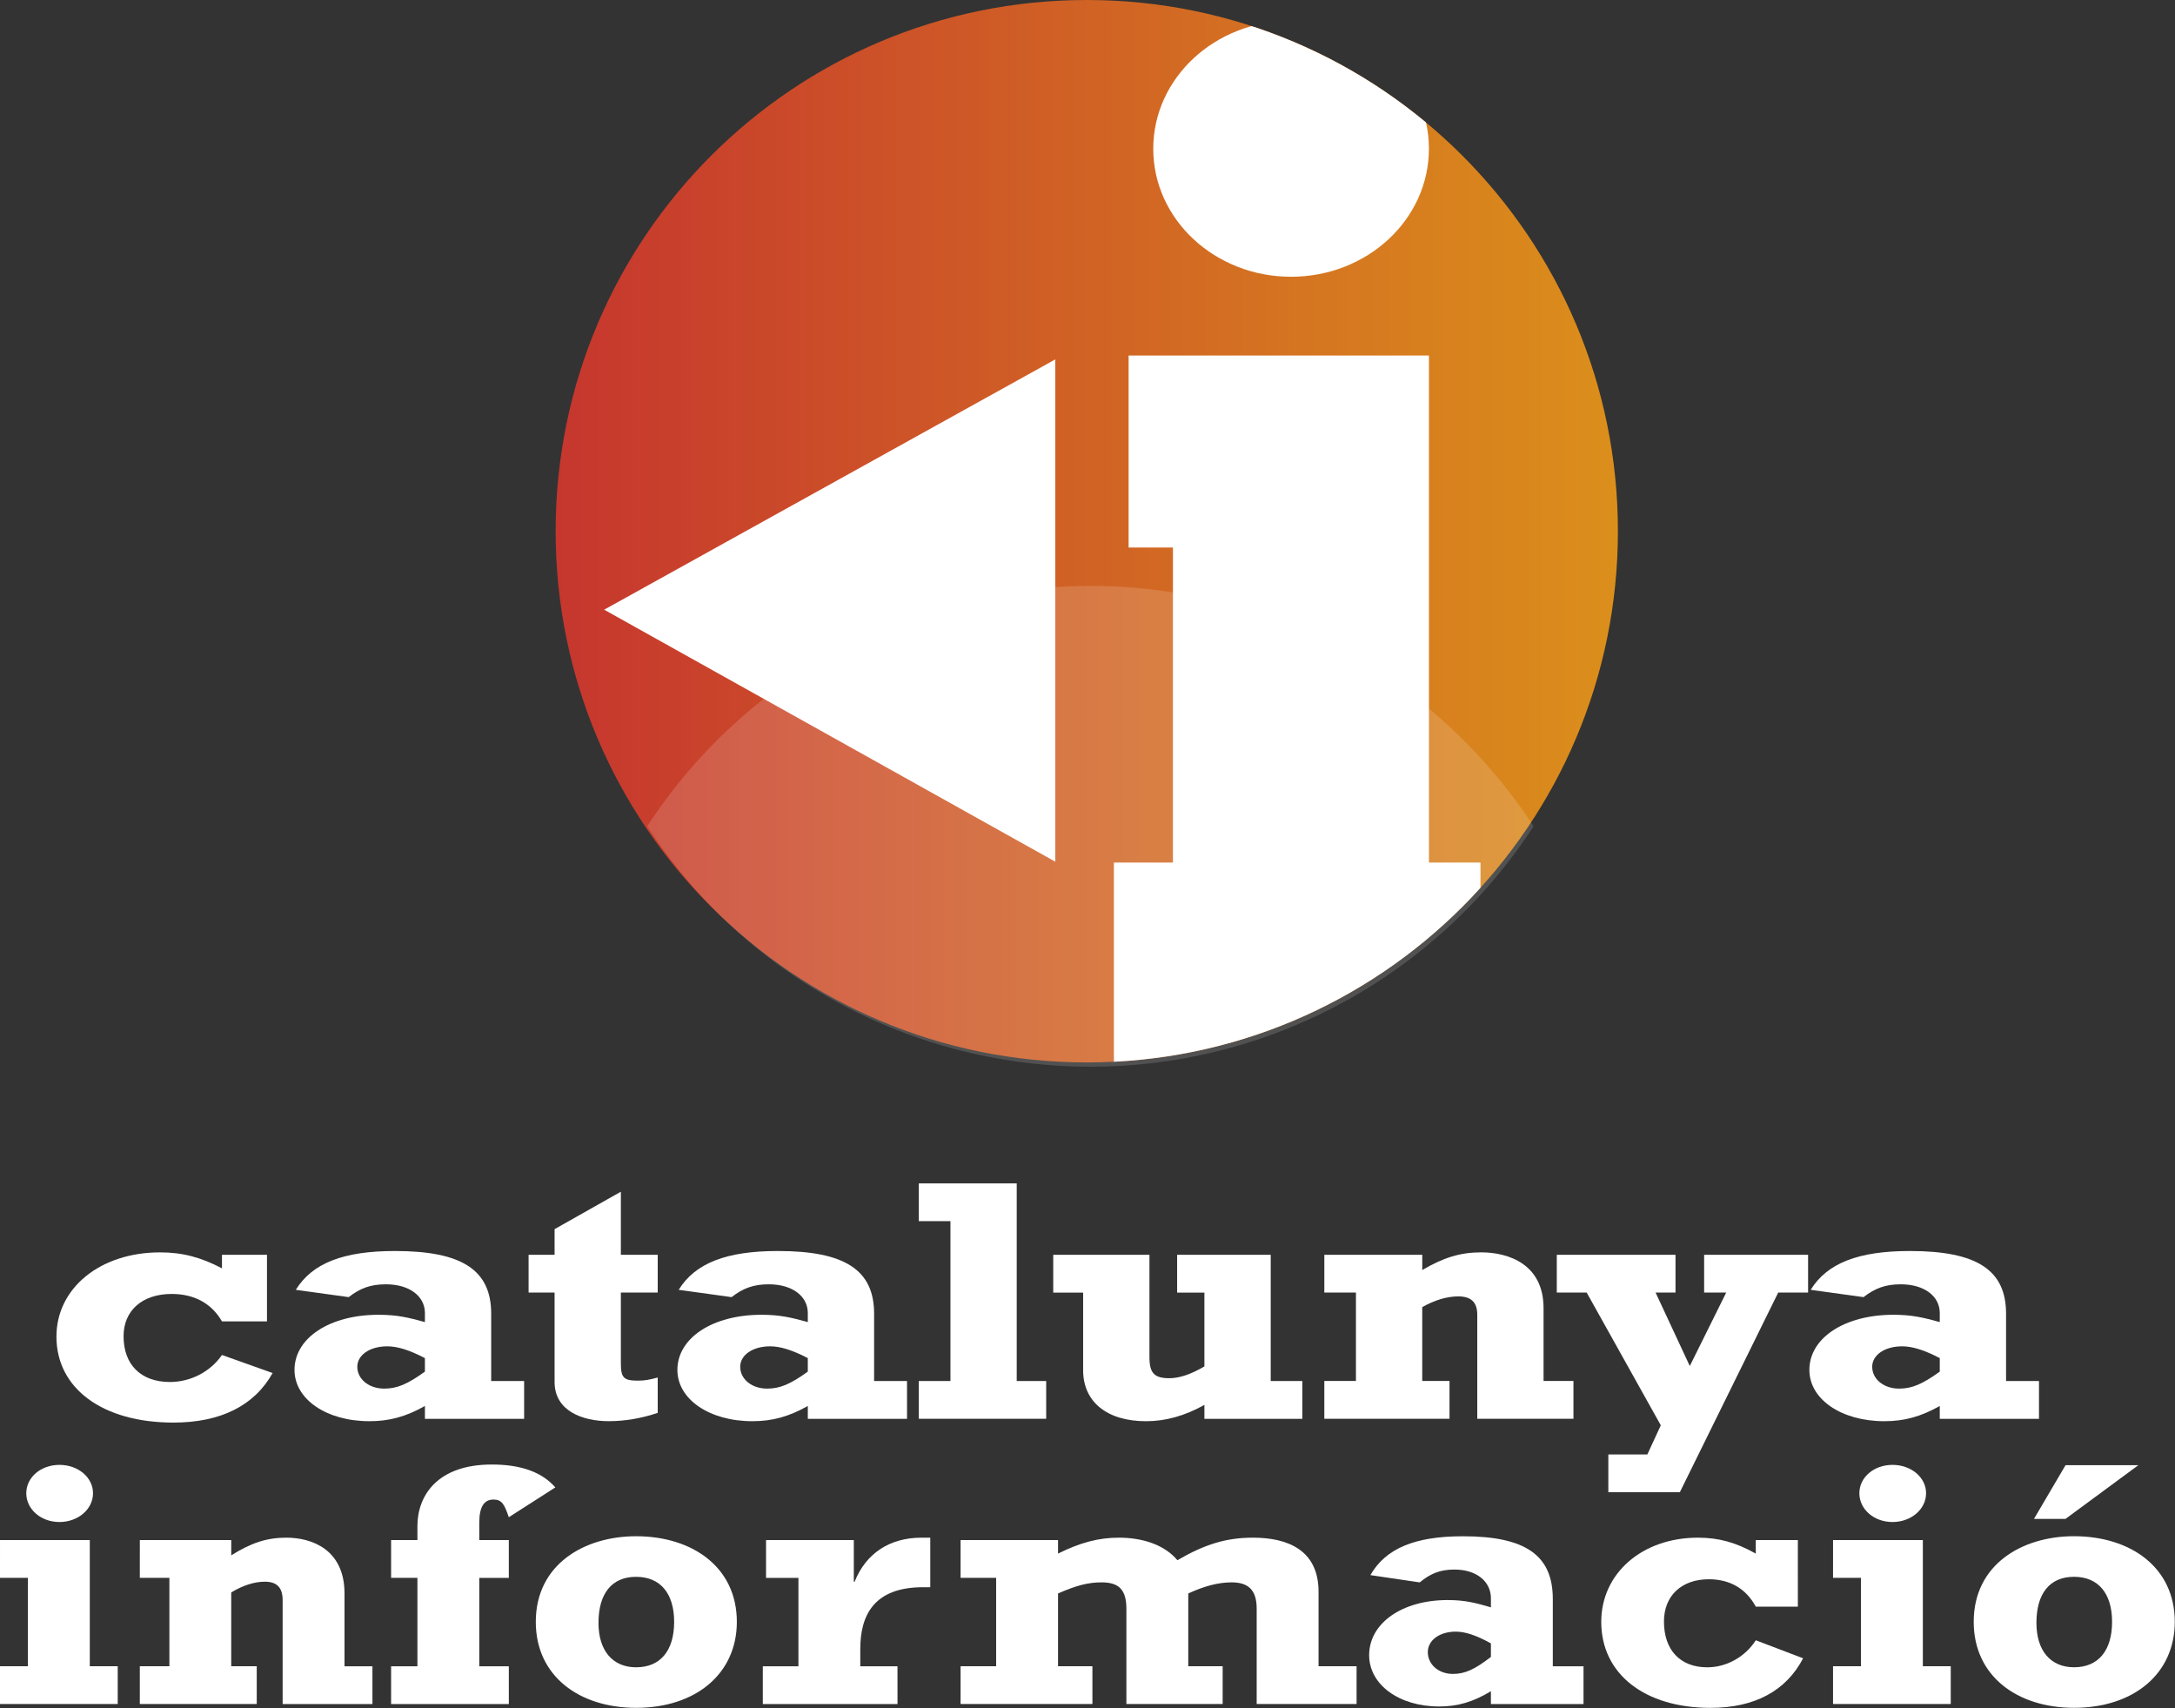 <svg enable-background="new 0 0 278.795 218.611" version="1.1" viewBox="0 0 800 628.17" xml:space="preserve" xmlns="http://www.w3.org/2000/svg" xmlns:xlink="http://www.w3.org/1999/xlink">
<rect x="0" y="0" width="800" height="628.17" fill="#333333" stroke="none"/>
<rect x="523.9" y="380.04" width="433.05" height="140.02" display="none" fill="#9c6"/>
<path d="m525.04 449.2c0-37.517 30.412-67.929 67.928-67.929s67.927 30.412 67.927 67.929-30.411 67.932-67.927 67.932c-37.516-1e-3 -67.928-30.416-67.928-67.932z" display="none" fill="#fff"/>
<g transform="scale(2.876)">
	<path d="m34.146 160.46h-5.759v1.729c-2.717-1.416-5.043-2.038-7.924-2.038-7.648 0-13.245 4.563-13.245 10.771 0 6.651 5.928 10.995 14.959 10.995 6.044 0 10.365-2.172 12.688-6.338l-6.479-2.307c-1.497 2.172-4.044 3.454-6.649 3.454-3.717 0-5.934-2.21-5.934-5.853 0-3.275 2.385-5.406 6.154-5.406 2.881 0 5.096 1.199 6.429 3.508h5.759v-8.515z" fill="#fff"/>
	<path d="m67.031 176.6h-4.212v-8.602c0-5.585-3.712-8.023-12.299-8.023-6.597 0-10.585 1.552-12.689 4.963l6.758 0.935c1.5-1.157 2.828-1.64 4.769-1.64 2.993 0 4.985 1.507 4.985 3.681v1.149c-2.106-0.576-3.543-0.934-5.928-0.934-6.262 0-10.751 2.973-10.751 7.049 0 3.769 4.104 6.561 9.586 6.561 2.552 0 4.658-0.575 7.093-1.947v1.642h12.688zm-12.69-2.929v1.73c-2.217 1.594-3.543 2.172-5.207 2.172-1.938 0-3.438-1.199-3.438-2.795 0-1.506 1.61-2.613 3.827-2.613 1.275 0 2.771 0.443 4.818 1.506z" fill="#fff"/>
	<path d="m67.603 165.29h3.324v11.434c0 3.729 3.601 5.012 6.928 5.012 2.049 0 4.154-0.354 6.262-1.064v-4.518c-1.166 0.308-1.662 0.399-2.553 0.399-1.77 0-2.16-0.358-2.16-2.175v-9.087h4.712v-4.833h-4.712v-8.066l-8.477 4.787v3.277h-3.325z" fill="#fff"/>
	<path d="m116 176.6h-4.209v-8.602c0-5.585-3.716-8.023-12.301-8.023-6.594 0-10.586 1.552-12.691 4.963l6.76 0.935c1.498-1.157 2.828-1.64 4.768-1.64 2.99 0 4.985 1.507 4.985 3.681v1.149c-2.106-0.576-3.548-0.934-5.929-0.934-6.263 0-10.75 2.973-10.75 7.049 0 3.769 4.104 6.561 9.588 6.561 2.547 0 4.652-0.575 7.091-1.947v1.642h12.69zm-12.689-2.929v1.73c-2.217 1.594-3.549 2.172-5.207 2.172-1.941 0-3.438-1.199-3.438-2.795 0-1.506 1.608-2.613 3.82-2.613 1.276 0 2.774 0.443 4.825 1.506z" fill="#fff"/>
	<path d="m130.03 176.6v-25.27h-12.521v4.829h4.045v20.441h-4.045v4.833h16.289v-4.833z" fill="#fff"/>
	<path d="m166.56 176.6h-4.045v-16.139h-11.969v4.833h3.487v9.44c-1.661 0.976-3.153 1.508-4.482 1.508-1.941 0-2.546-0.664-2.546-2.703v-13.078h-12.305v4.833h3.824v9.927c0 4.041 3.046 6.519 8.037 6.519 2.492 0 4.924-0.665 7.473-2.085v1.779h12.525v-4.834z" fill="#fff"/>
	<path d="m169.37 165.29h4.043v11.306h-4.043v4.833h16.011v-4.833h-3.488v-9.444c1.548-0.884 3.154-1.373 4.598-1.373 1.555 0 2.44 0.661 2.44 2.348v13.303h12.3v-4.833h-3.823v-9.312c0-5.631-4.486-7.137-7.981-7.137-2.657 0-4.818 0.664-7.532 2.263v-1.952h-12.523v4.831z" fill="#fff"/>
	<path d="m231.24 165.29v-4.833h-13.296v4.833h2.823l-4.656 9.393-4.376-9.393h2.548v-4.833h-15.183v4.833h3.823l9.479 16.975-1.719 3.727h-4.99v4.83h9.144l12.581-25.532z" fill="#fff"/>
	<path d="m260.77 176.6h-4.211v-8.602c0-5.585-3.708-8.023-12.299-8.023-6.597 0-10.582 1.552-12.689 4.963l6.757 0.935c1.5-1.157 2.832-1.64 4.765-1.64 2.996 0 4.988 1.507 4.988 3.681v1.149c-2.105-0.576-3.541-0.934-5.926-0.934-6.269 0-10.75 2.973-10.75 7.049 0 3.769 4.102 6.561 9.581 6.561 2.551 0 4.656-0.575 7.095-1.947v1.642h12.689zm-12.69-2.929v1.73c-2.219 1.594-3.541 2.172-5.204 2.172-1.938 0-3.438-1.199-3.438-2.795 0-1.506 1.607-2.613 3.826-2.613 1.275 0 2.769 0.443 4.816 1.506z" fill="#fff"/>
	<path d="m0 201.77h3.568v11.307h-3.568v4.829h15.056v-4.829h-3.572v-16.138h-11.483zm7.603-14.446c-2.379 0-4.242 1.594-4.242 3.628 0 2.04 1.863 3.68 4.242 3.68 2.38 0 4.293-1.64 4.293-3.68 0-2.034-1.913-3.628-4.293-3.628z" fill="#fff"/>
	<path d="m17.882 201.77h3.781v11.307h-3.781v4.829h14.952v-4.829h-3.261v-9.44c1.451-0.888 2.951-1.374 4.293-1.374 1.454 0 2.281 0.663 2.281 2.347v13.297h11.485v-4.829h-3.572v-9.308c0-5.631-4.187-7.138-7.445-7.138-2.485 0-4.505 0.665-7.041 2.261v-1.953h-11.69z" fill="#fff"/>
	<path d="m65.073 213.08h-3.775v-11.307h3.775v-4.831h-3.775v-2.258c0-1.997 0.621-2.926 1.812-2.926 1.086 0 1.396 0.618 1.965 2.26l5.948-3.813c-1.707-1.955-4.395-2.926-8.122-2.926-6.98 0-9.517 3.987-9.517 7.887v1.775h-3.365v4.831h3.365v11.307h-3.365v4.829h15.057z" fill="#fff"/>
	<path d="m94.236 207.4c0-7.045-5.745-10.95-12.884-10.95-6.622 0-12.829 3.59-12.829 10.95 0 6.96 5.588 10.994 12.829 10.994 7.659 1e-3 12.884-4.387 12.884-10.994zm-8.018 0c0 3.679-1.762 5.809-4.866 5.809-3 0-4.81-2.13-4.81-5.673 0-3.768 1.705-5.896 4.81-5.896s4.866 2.129 4.866 5.76z" fill="#fff"/>
	<path d="m114.78 213.08h-4.756v-2.216c0-4.254 1.704-7.895 8.021-7.895h0.928v-6.334h-1.141c-4.031 0-7.085 1.991-8.533 5.63h-0.104v-5.322h-11.224v4.831h4.141v11.307h-4.555v4.829h17.226z" fill="#fff"/>
	<path d="m122.85 201.77h4.549v11.307h-4.549v4.829h16.861v-4.829h-4.398v-9.308c2.327-1.021 3.831-1.421 5.585-1.421 2.229 0 3.157 0.976 3.157 3.37v12.188h12.313v-4.829h-4.399v-9.308c2.021-0.935 3.833-1.421 5.542-1.421 2.225 0 3.208 1.063 3.208 3.37v12.188h12.776v-4.829h-4.864v-9.532c0-5.315-3.93-6.912-8.382-6.912-3.411 0-6.156 0.84-9.67 2.881-1.552-1.861-4.249-2.881-7.505-2.881-2.534 0-4.913 0.619-7.761 2.036v-1.729h-12.463z" fill="#fff"/>
	<path d="m202.52 213.08h-3.929v-8.601c0-5.584-3.468-8.025-11.487-8.025-6.152 0-9.881 1.55-11.844 4.967l6.309 0.931c1.399-1.154 2.64-1.642 4.447-1.642 2.796 0 4.66 1.508 4.66 3.681v1.152c-1.966-0.575-3.313-0.932-5.538-0.932-5.847 0-10.036 2.975-10.036 7.048 0 3.767 3.829 6.563 8.946 6.563 2.381 0 4.344-0.578 6.627-1.952v1.638h11.844zm-11.845-2.926v1.729c-2.071 1.598-3.313 2.174-4.867 2.174-1.81 0-3.203-1.197-3.203-2.791 0-1.509 1.496-2.616 3.566-2.616 1.19-1e-3 2.591 0.438 4.504 1.504z" fill="#fff"/>
	<path d="m229.93 196.94h-5.381v1.729c-2.534-1.417-4.707-2.036-7.401-2.036-7.136 0-12.362 4.563-12.362 10.77 0 6.649 5.536 10.994 13.971 10.994 5.638 0 9.673-2.17 11.846-6.341l-6.051-2.302c-1.402 2.168-3.781 3.456-6.208 3.456-3.47 0-5.538-2.219-5.538-5.853 0-3.28 2.225-5.407 5.745-5.407 2.688 0 4.756 1.2 6.001 3.504h5.381z" fill="#fff"/>
	<path d="m234.43 201.77h3.571v11.307h-3.571v4.829h15.054v-4.829h-3.568v-16.138h-11.484zm7.606-14.446c-2.386 0-4.239 1.594-4.239 3.628 0 2.04 1.854 3.68 4.239 3.68 2.379 0 4.293-1.64 4.293-3.68 0-2.034-1.914-3.628-4.293-3.628z" fill="#fff"/>
	<path d="m260.13 194.23h4.034l9.311-6.865h-9.311zm18.005 13.167c0-7.045-5.745-10.95-12.887-10.95-6.62 0-12.827 3.59-12.827 10.95 0 6.96 5.591 10.994 12.827 10.994 7.658 1e-3 12.887-4.387 12.887-10.994zm-8.018 0c0 3.679-1.762 5.809-4.868 5.809-2.998 0-4.807-2.13-4.807-5.673 0-3.768 1.707-5.896 4.807-5.896 3.107 1e-3 4.868 2.129 4.868 5.76z" fill="#fff"/>


	
		<linearGradient id="a" x1="62.5" x2="198.36" y1="793.71" y2="793.71" gradientTransform="translate(8.56 -725.78)" gradientUnits="userSpaceOnUse">
		<stop stop-color="#C6362E" offset="0"/>
		<stop stop-color="#DB8F1B" offset="1"/>
	</linearGradient>
	<path d="m71.061 67.929c0-37.517 30.412-67.929 67.928-67.929s67.927 30.412 67.927 67.929-30.411 67.932-67.927 67.932c-37.516-1e-3 -67.928-30.416-67.928-67.932z" fill="url(#a)"/>
	<path d="m77.266 77.965 57.697-32.006v64.231z" fill="#fff"/>
	
		
			
				<defs>
					<polygon id="g" points="142.46 110.3 142.46 135.79 189.34 135.79 189.34 110.3 182.75 110.3 182.75 45.463 144.34 45.463 144.34 70.016 150.01 70.016 150.01 110.3"/>
				</defs>
				<clipPath id="f">
					<use overflow="visible" xlink:href="#g"/>
				</clipPath>
				<path d="m71.061 67.929c0-37.517 30.412-67.929 67.928-67.929s67.927 30.412 67.927 67.929-30.411 67.932-67.927 67.932c-37.516-1e-3 -67.928-30.416-67.928-67.932z" clip-path="url(#f)" fill="#fff"/>
			
		
	
	
		
			
				<defs>
					<path id="e" d="m147.49 19.021c0-9.035 7.895-16.364 17.627-16.364 9.734 0 17.628 7.33 17.628 16.364 0 9.043-7.894 16.37-17.628 16.37-9.733 2e-3 -17.627-7.327-17.627-16.37z"/>
				</defs>
				<clipPath id="d">
					<use overflow="visible" xlink:href="#e"/>
				</clipPath>
				<path d="m71.061 67.929c0-37.517 30.412-67.929 67.928-67.929s67.927 30.412 67.927 67.929-30.411 67.932-67.927 67.932c-37.516-1e-3 -67.928-30.416-67.928-67.932z" clip-path="url(#d)" fill="#fff"/>
			
		
	
	
		
			
				<defs>
					<circle id="c" cx="139.45" cy="68.786" r="67.621"/>
				</defs>
				<clipPath id="b">
					<use overflow="visible" xlink:href="#c"/>
				</clipPath>
				
					<path d="m207.07 142.55a67.621 67.621 0 0 1-67.621 67.621 67.621 67.621 0 0 1-67.621-67.621 67.621 67.621 0 0 1 67.621-67.621 67.621 67.621 0 0 1 67.621 67.621z" clip-path="url(#b)" fill="#fff" opacity=".15"/>
			
		
	
</g>















</svg>
